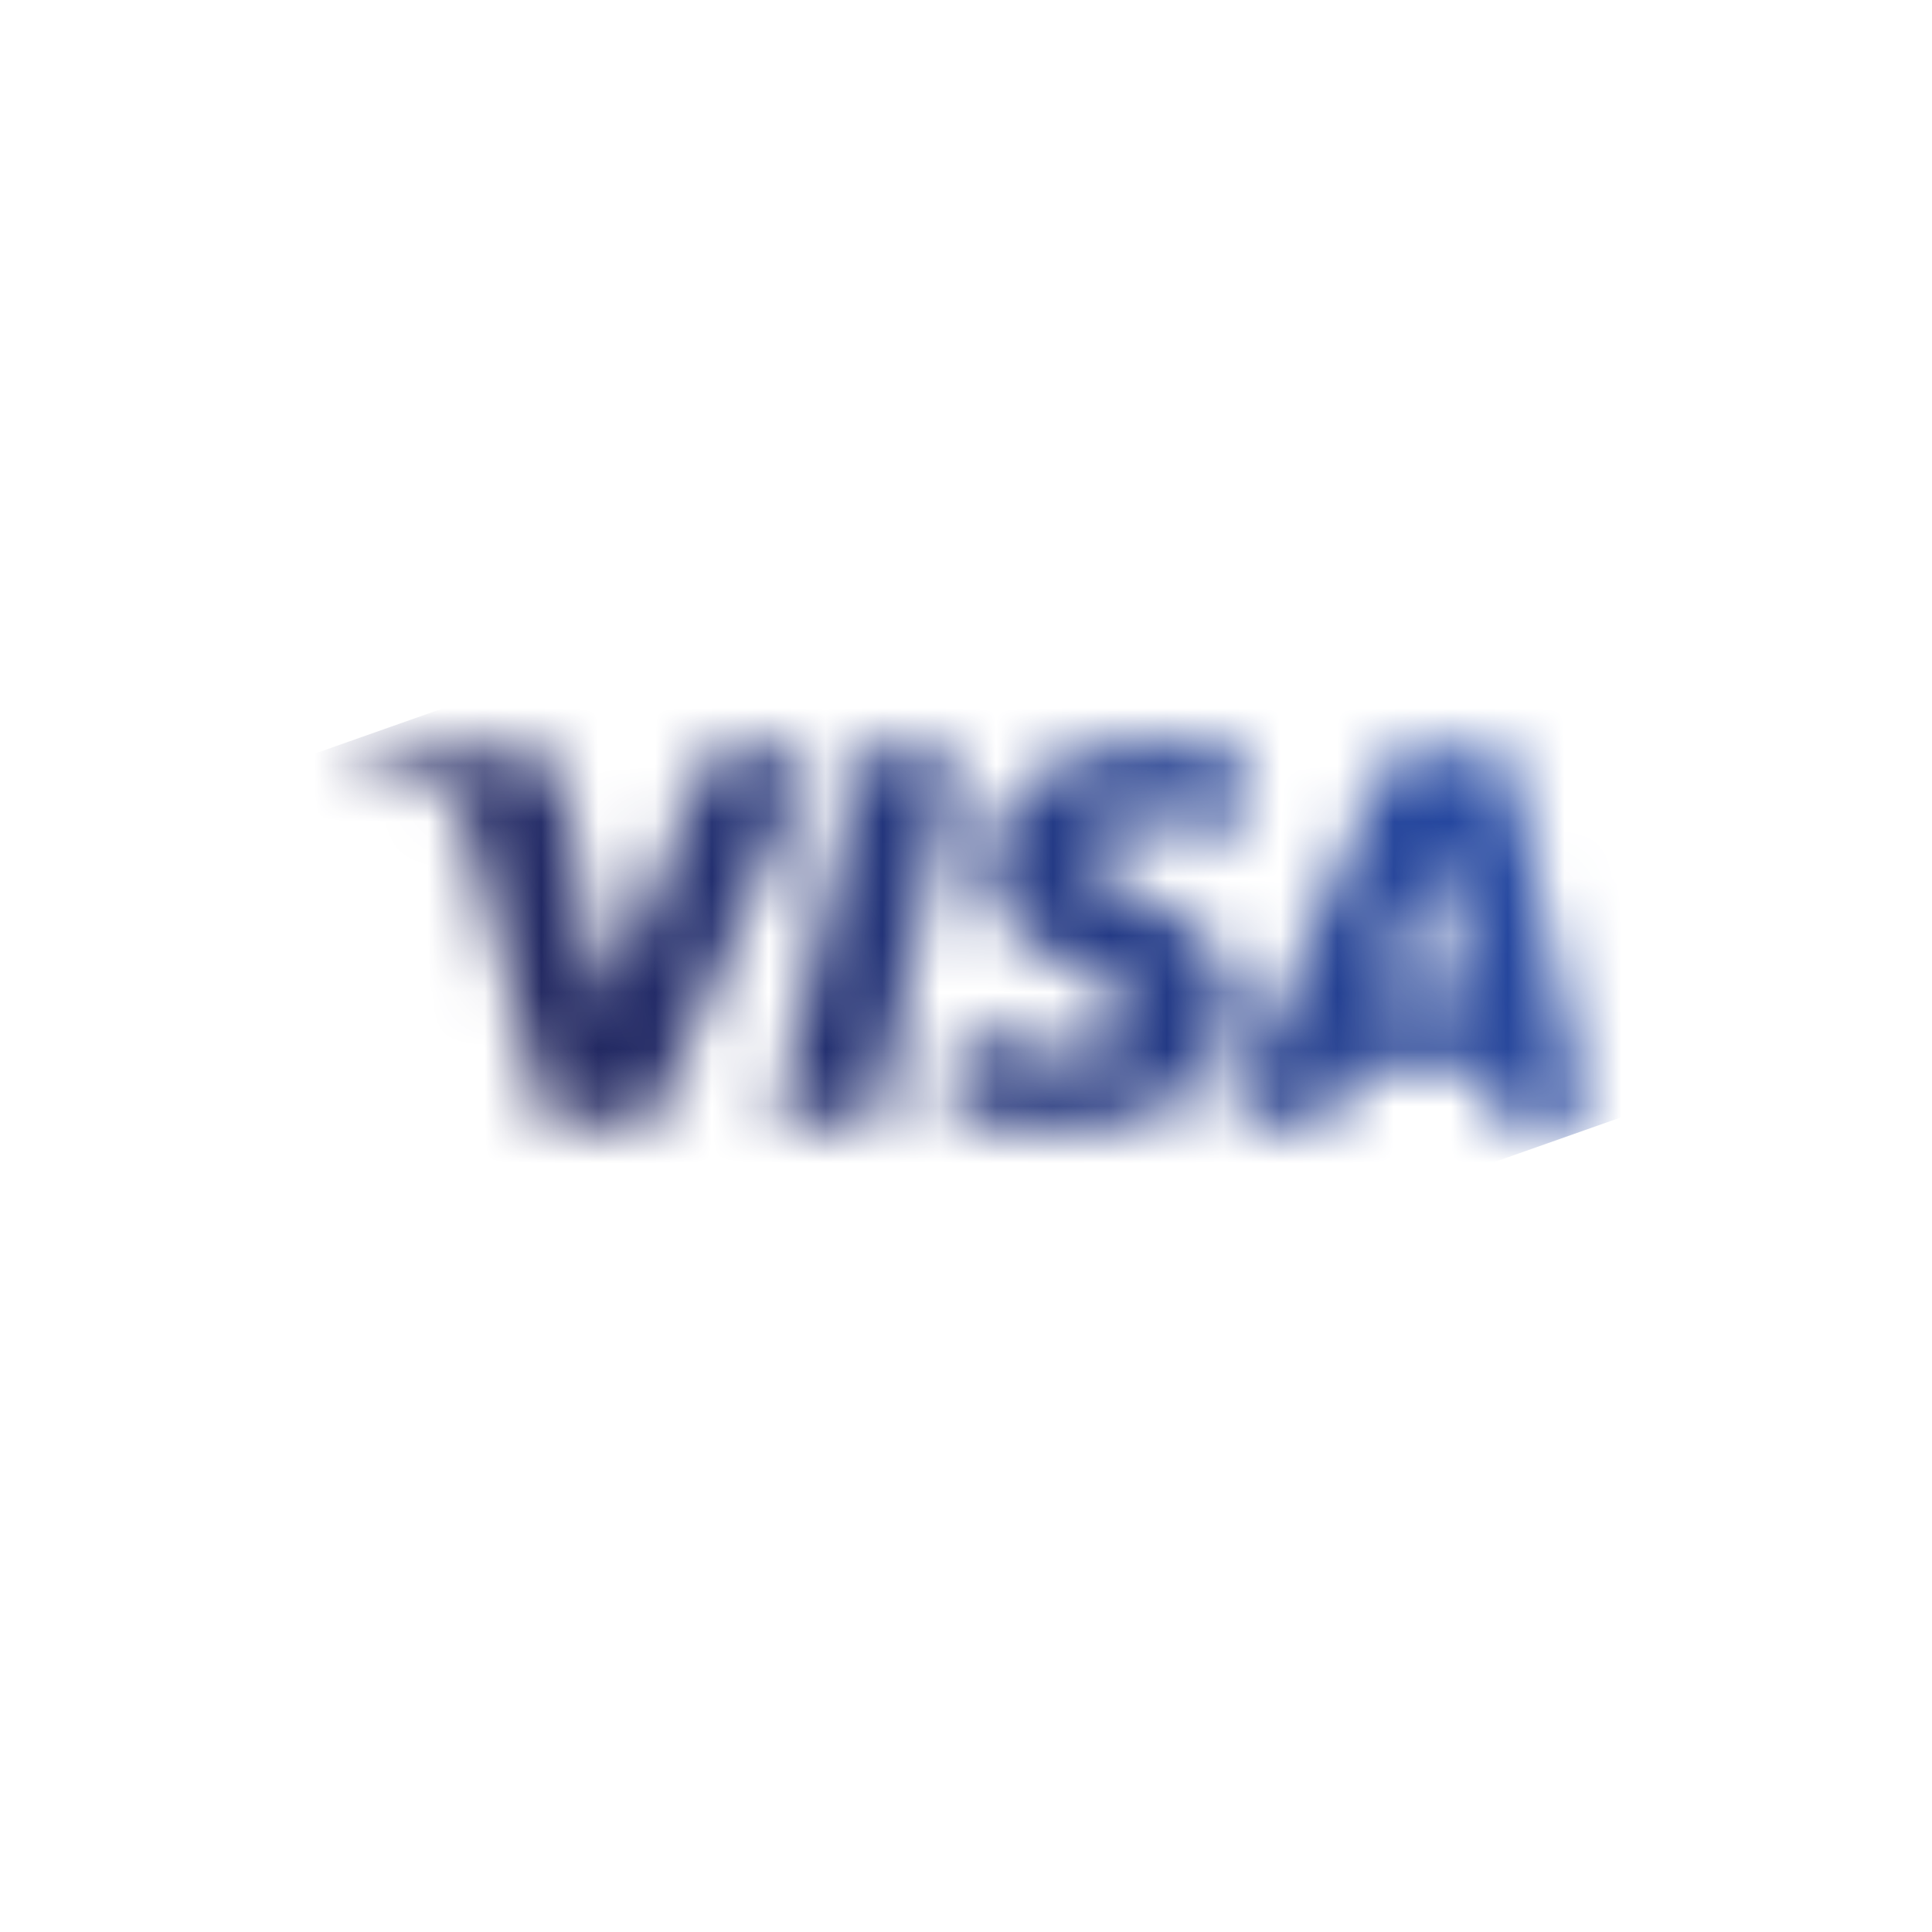 <svg xmlns="http://www.w3.org/2000/svg" xmlns:xlink="http://www.w3.org/1999/xlink" width="34" height="34" viewBox="0 0 34 34">
    <defs>
        <path id="a" d="M11.348 4.716c-.012-.945.879-1.472 1.55-1.785.69-.322.921-.528.918-.816-.005-.44-.55-.634-1.06-.642-.89-.013-1.406.23-1.818.415L10.618.45c.413-.182 1.176-.34 1.969-.348 1.86 0 3.076.88 3.082 2.244.008 1.731-2.498 1.827-2.48 2.6.005.235.239.486.75.55.254.031.953.056 1.746-.294l.311 1.39a4.927 4.927 0 0 1-1.656.292c-1.75 0-2.982-.892-2.992-2.168m7.639 2.048a.808.808 0 0 1-.754-.481L15.577.205h1.858l.37.979h2.27l.215-.98h1.638l-1.43 6.56h-1.511m.26-1.772l.536-2.463h-1.469l.933 2.463M9.095 6.764L7.631.204H9.4l1.464 6.56h-1.77m-2.619 0L4.633 2.299l-.745 3.797a.816.816 0 0 1-.817.668H.058l-.042-.19c.619-.13 1.321-.337 1.747-.559.26-.135.335-.254.42-.576L3.595.205h1.872l2.868 6.559H6.476"/>
        <linearGradient id="c" x1="16.148%" x2="85.832%" y1="34.401%" y2="66.349%">
            <stop offset="0%" stop-color="#222357"/>
            <stop offset="100%" stop-color="#254AA5"/>
        </linearGradient>
    </defs>
    <g fill="none" fill-rule="evenodd">
        <path fill="#FFF" fill-rule="nonzero" d="M0 0h34v34H0z"/>
        <g transform="matrix(1 0 0 -1 6.028 19.968)">
            <mask id="b" fill="#fff">
                <use xlink:href="#a"/>
            </mask>
            <g mask="url(#b)">
                <path fill="url(#c)" d="M0 12.822l21.59 7.62L26.5 7.66 4.911.04" transform="translate(-2.279 -6.748)"/>
            </g>
        </g>
    </g>
</svg>
